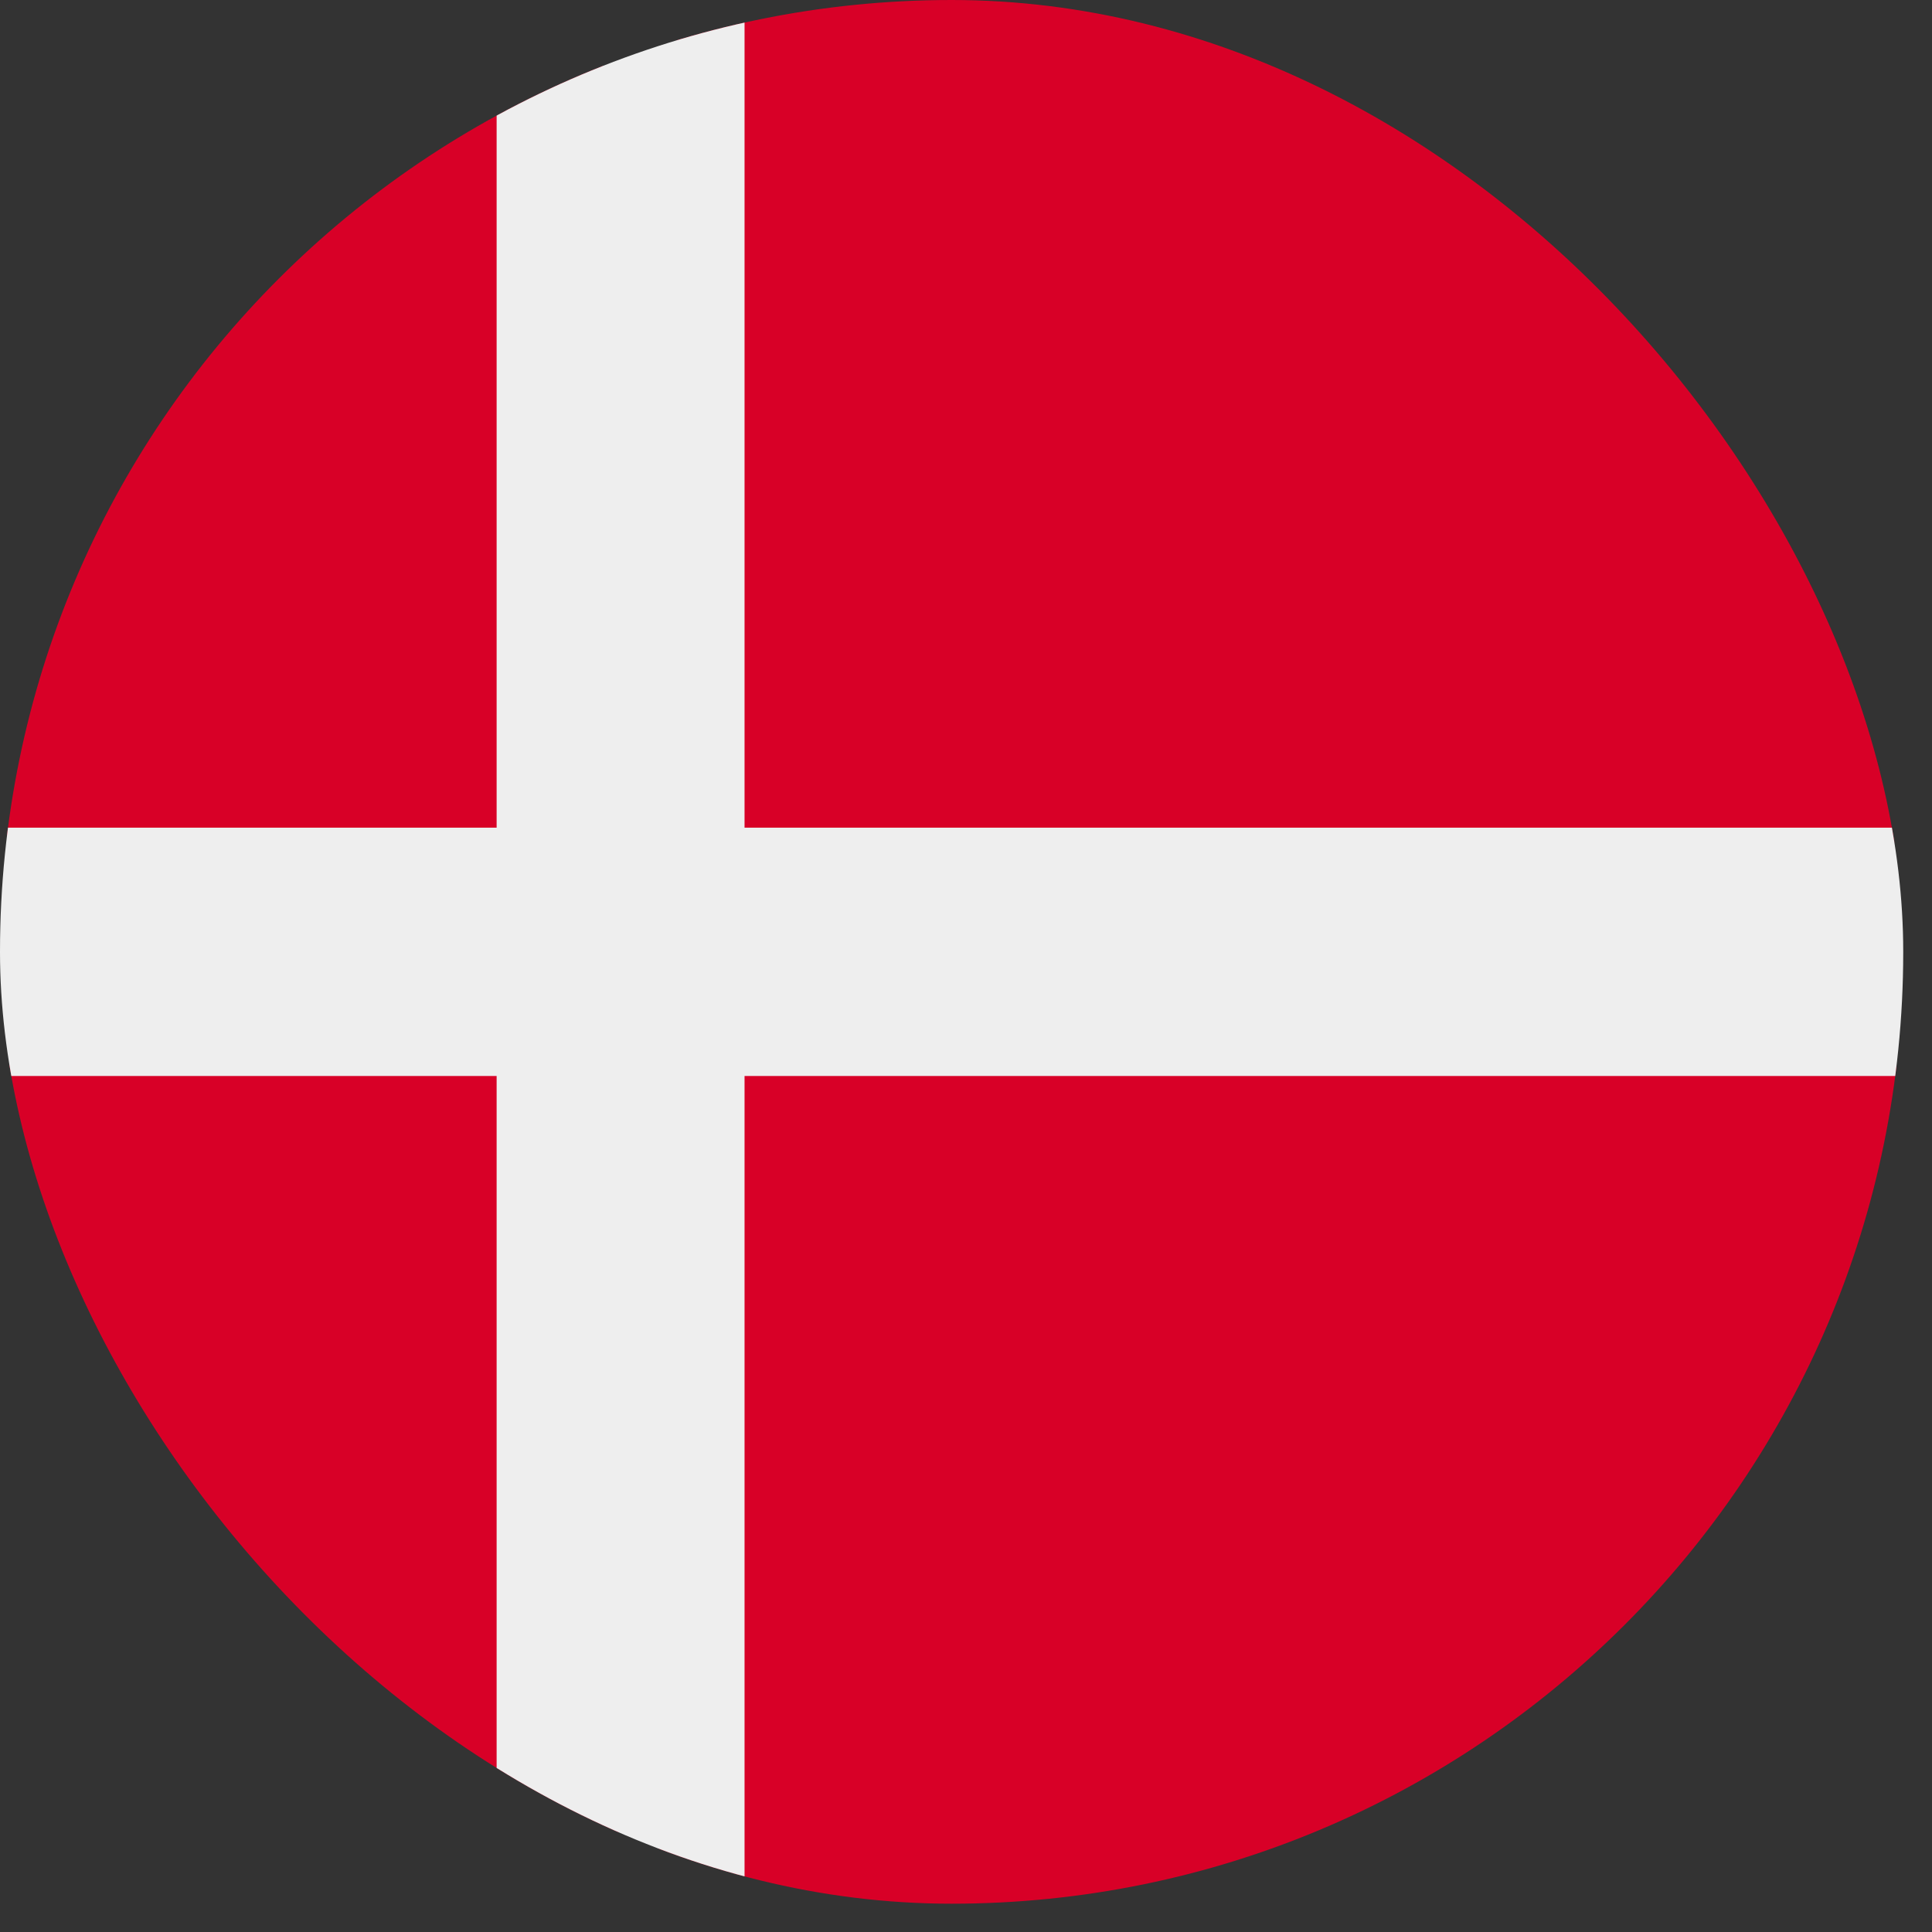 <svg width="37" height="37" viewBox="0 0 37 37" fill="none" xmlns="http://www.w3.org/2000/svg">
<rect x="0" y="0" width="37" height="37" fill="#333333" stroke="none"/>
<g clip-path="url(#clip0_613_2538)">
<path d="M0 0H9.511L11.839 1.446L14.259 0H36.449V15.851L34.982 18.229L36.449 20.607V36.458H14.259L12.002 35.005L9.511 36.458H0V20.607L2.093 18.257L0 15.858V0Z" fill="#D80027"/>
<path d="M9.511 0V15.851H0V20.607H9.511V36.458H14.259V20.607H36.449V15.851H14.259V0H9.511Z" fill="#EEEEEE"/>
</g>
<defs>
<clipPath id="clip0_613_2538">
<rect width="36.449" height="36.458" rx="18.224" fill="white"/>
</clipPath>
</defs>
</svg>
